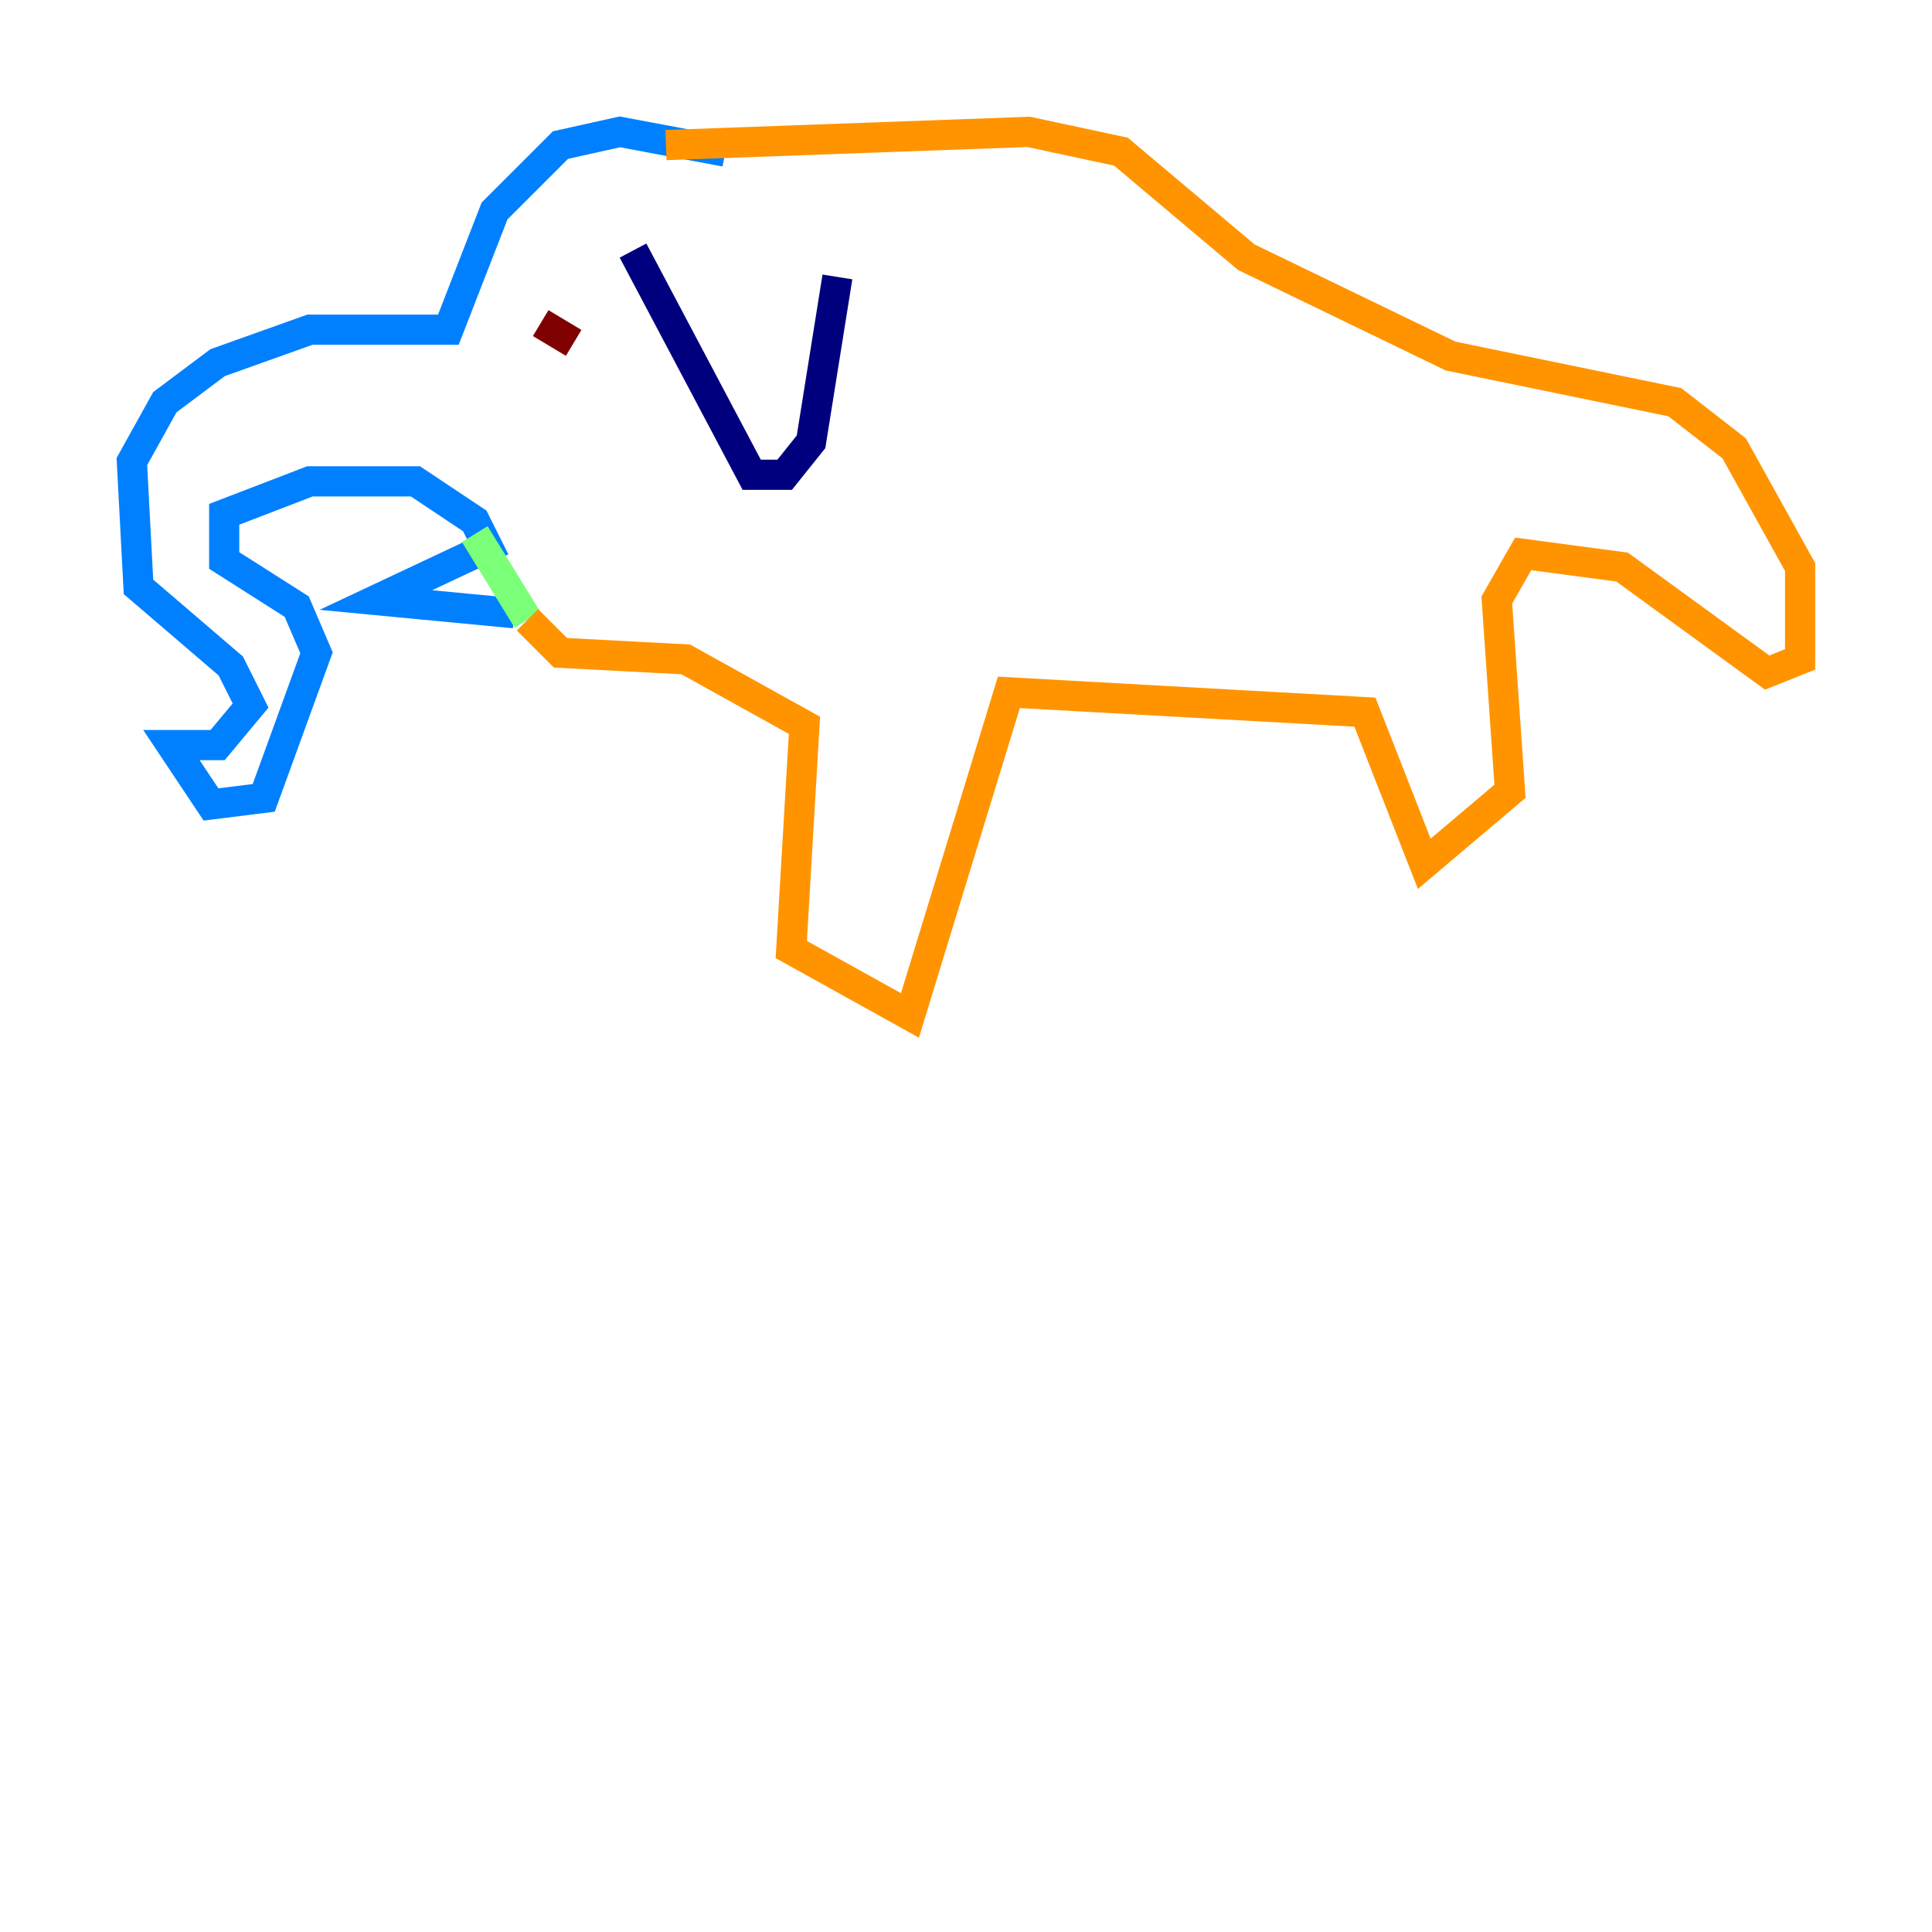 <?xml version="1.0" encoding="utf-8" ?>
<svg baseProfile="tiny" height="128" version="1.2" viewBox="0,0,128,128" width="128" xmlns="http://www.w3.org/2000/svg" xmlns:ev="http://www.w3.org/2001/xml-events" xmlns:xlink="http://www.w3.org/1999/xlink"><defs /><polyline fill="none" points="41.939,16.601 49.802,31.454 51.986,31.454 53.734,29.27 55.481,18.348" stroke="#00007f" stroke-width="2" /><polyline fill="none" points="48.055,10.048 41.065,8.737 37.133,9.611 32.764,13.979 29.706,21.843 20.532,21.843 14.416,24.027 10.921,26.648 8.737,30.58 9.174,38.88 15.29,44.123 16.601,46.744 14.416,49.365 11.358,49.365 13.979,53.297 17.474,52.86 20.969,43.249 19.659,40.191 14.853,37.133 14.853,34.075 20.532,31.891 27.522,31.891 31.454,34.512 32.328,36.259 24.901,39.754 34.075,40.628" stroke="#0080ff" stroke-width="2" /><polyline fill="none" points="31.454,35.386 34.949,41.065" stroke="#7cff79" stroke-width="2" /><polyline fill="none" points="34.949,41.065 37.133,43.249 45.433,43.686 53.297,48.055 52.423,62.908 60.287,67.276 66.84,45.87 90.43,47.181 94.362,57.229 100.041,52.423 99.167,39.754 100.915,36.696 107.468,37.57 117.079,44.56 119.263,43.686 119.263,37.57 114.894,29.706 110.963,26.648 96.109,23.59 82.567,17.038 74.266,10.048 68.15,8.737 44.123,9.611" stroke="#ff9400" stroke-width="2" /><polyline fill="none" points="38.007,22.717 35.822,21.406" stroke="#7f0000" stroke-width="2" /></svg>